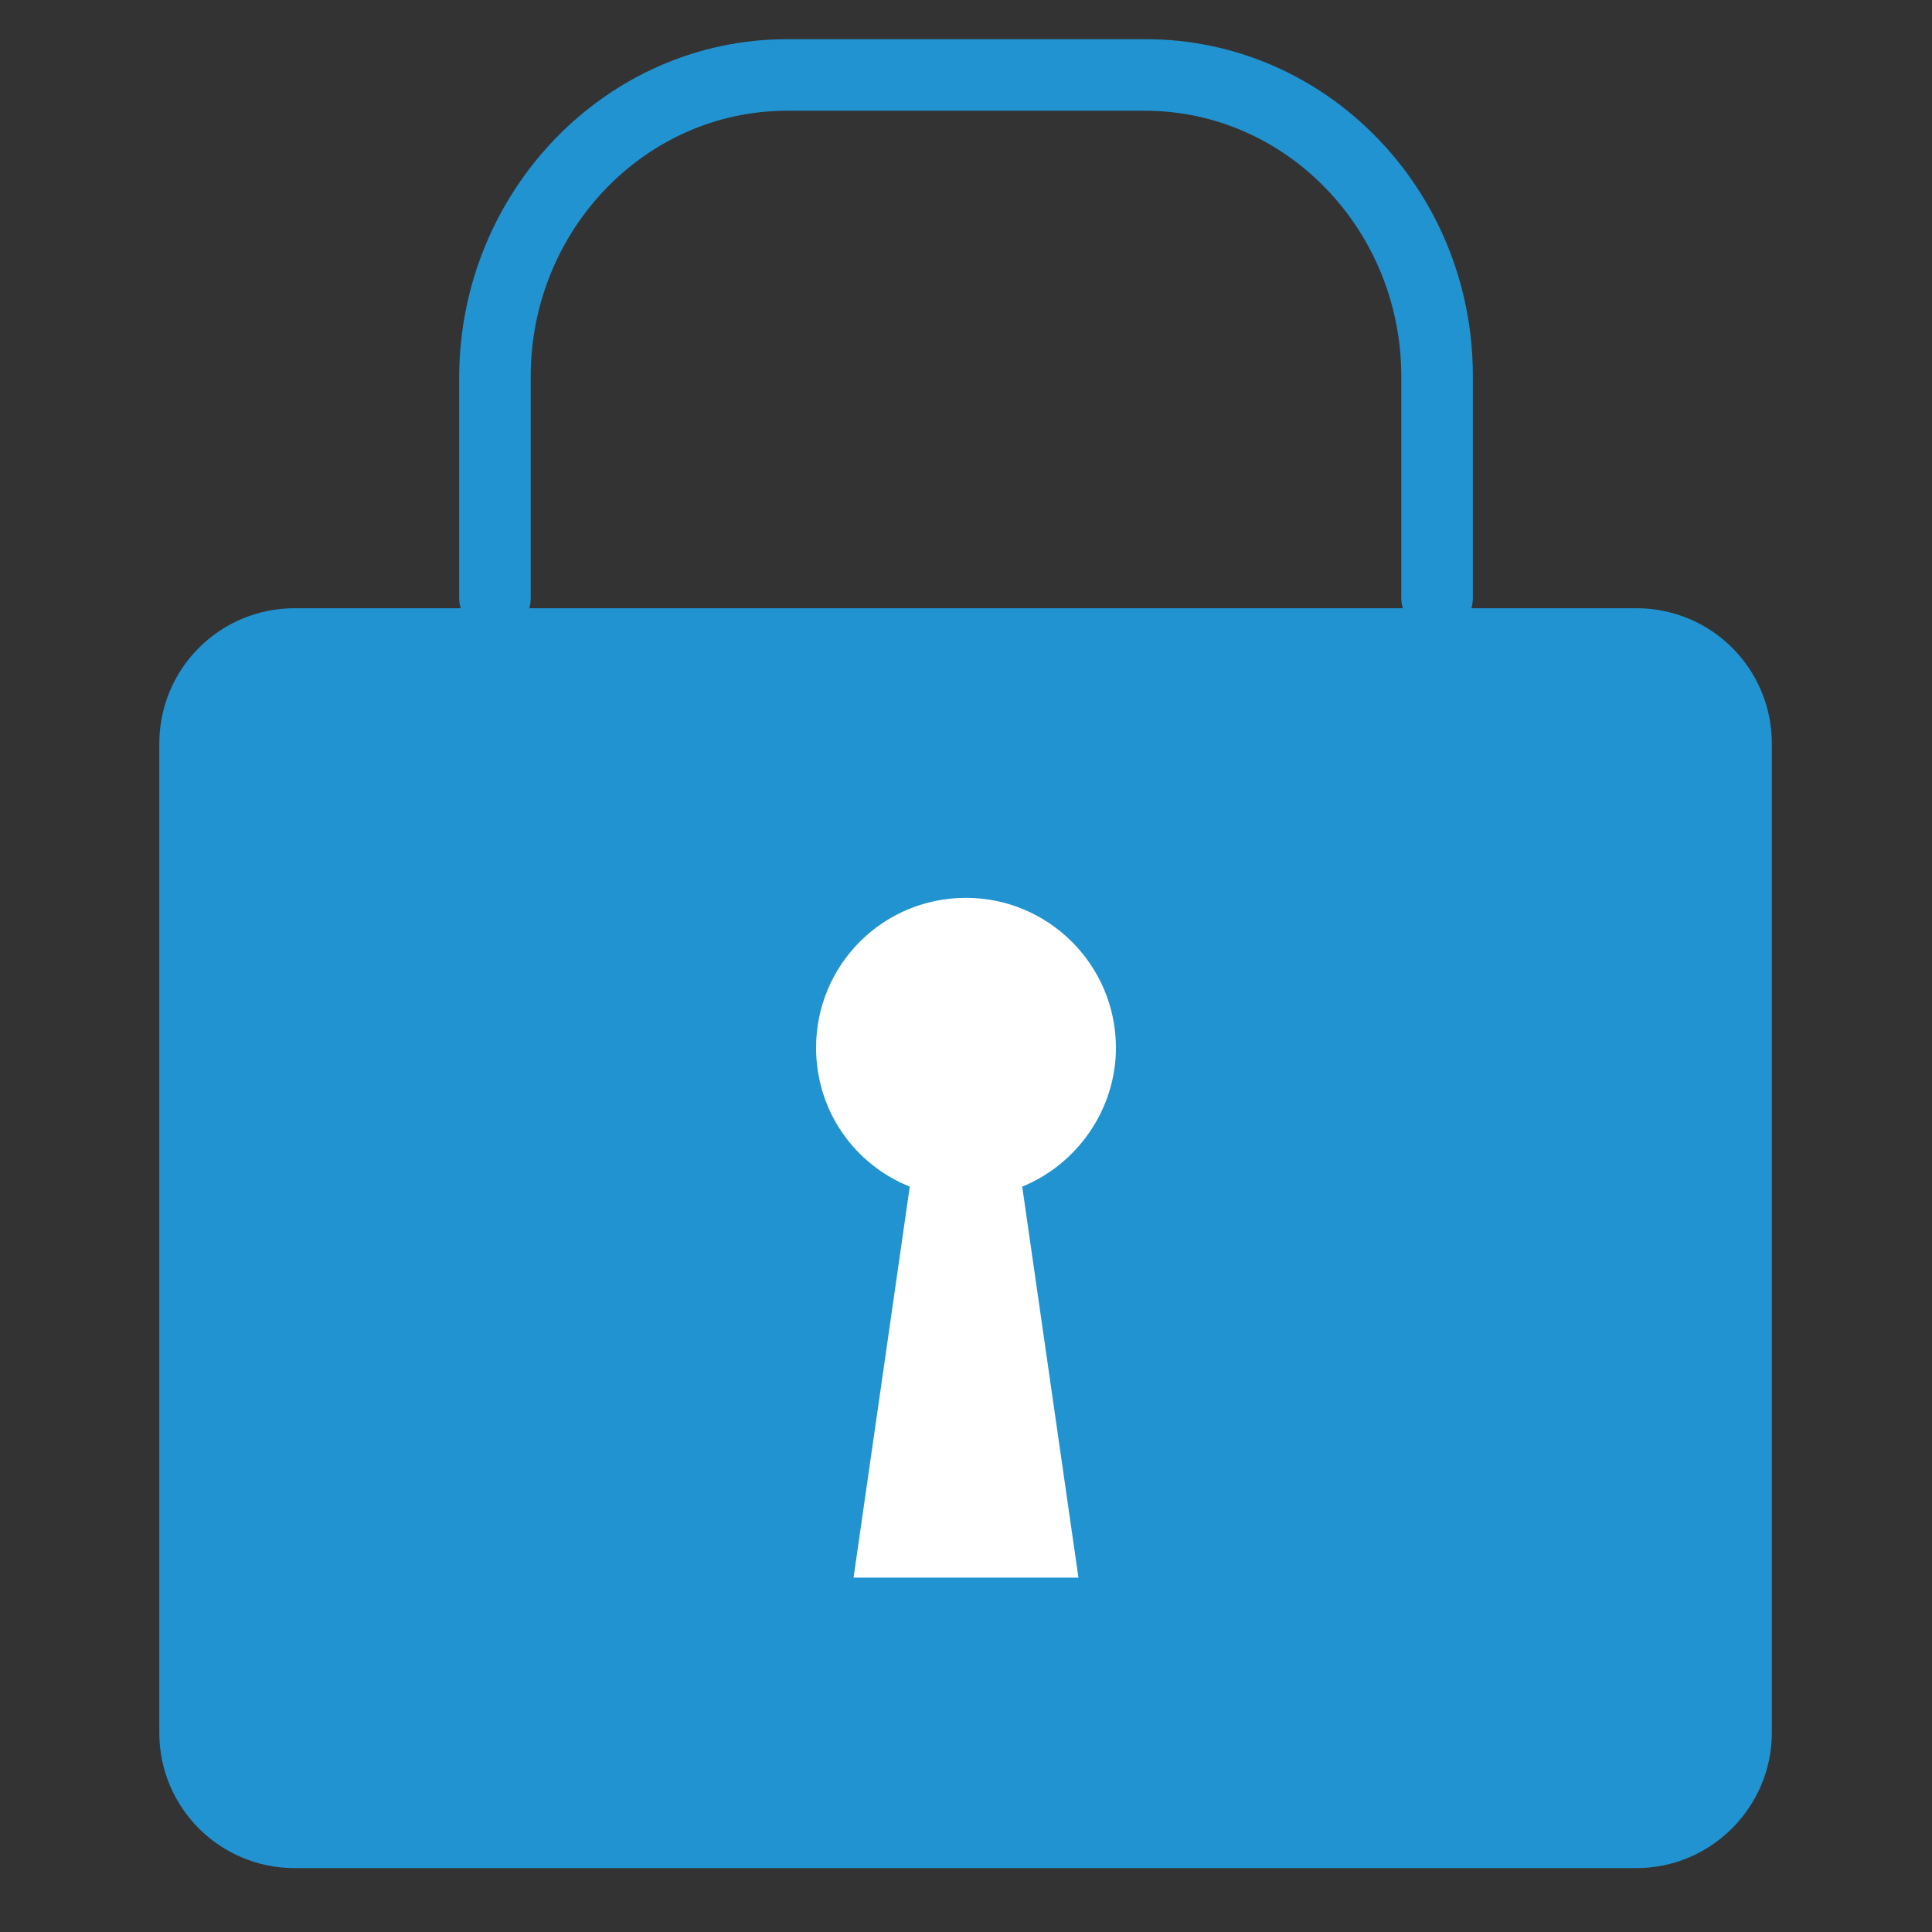 <?xml version="1.0" encoding="utf-8"?>
<!-- Generator: Adobe Illustrator 19.1.0, SVG Export Plug-In . SVG Version: 6.00 Build 0)  -->
<svg version="1.1" id="Layer_1" xmlns="http://www.w3.org/2000/svg" xmlns:xlink="http://www.w3.org/1999/xlink" x="0px" y="0px"
	 viewBox="0 0 226.8 226.8" style="enable-background:new 0 0 226.8 226.8;" xml:space="preserve">
<rect x="0" y="0" width="226.8" height="226.8" fill="#333333" stroke="none"/>
<style type="text/css">
	.st0{fill:#2193D1;}
	.st1{fill:#FFFFFF;}
</style>
<g>
	<g>
		<path class="st0" d="M192.1,219.3H34.6c-8.8,0-15.9-7.1-15.9-15.9V87.3c0-8.8,7.1-15.9,15.9-15.9h157.5c8.8,0,15.9,7.1,15.9,15.9
			v116.1C208,212.1,200.9,219.3,192.1,219.3z"/>
	</g>
	<g>
		<path class="st1" d="M113.4,105.4c-9.8,0-17.6,7.9-17.6,17.6c0,7.4,4.5,13.7,11,16.3l-6.6,45.9h26.4l-6.6-45.9
			c6.4-2.6,11-9,11-16.3C131,113.3,123.1,105.4,113.4,105.4z"/>
	</g>
	<g>
		<path class="st0" d="M58.1,74.4c-2.3,0-4.2-1.9-4.2-4.2V44.2C54,22.4,71.2,4.6,92.4,4.6h42.1c21.2,0,38.4,17.7,38.4,39.5v26.1
			c0,2.3-1.9,4.2-4.2,4.2c-2.3,0-4.2-1.9-4.2-4.2V44.2C164.5,27,151,13,134.4,13H92.4c-16.6,0-30.1,14-30.1,31.2v26.1
			C62.3,72.5,60.4,74.4,58.1,74.4z"/>
	</g>
</g>
</svg>
